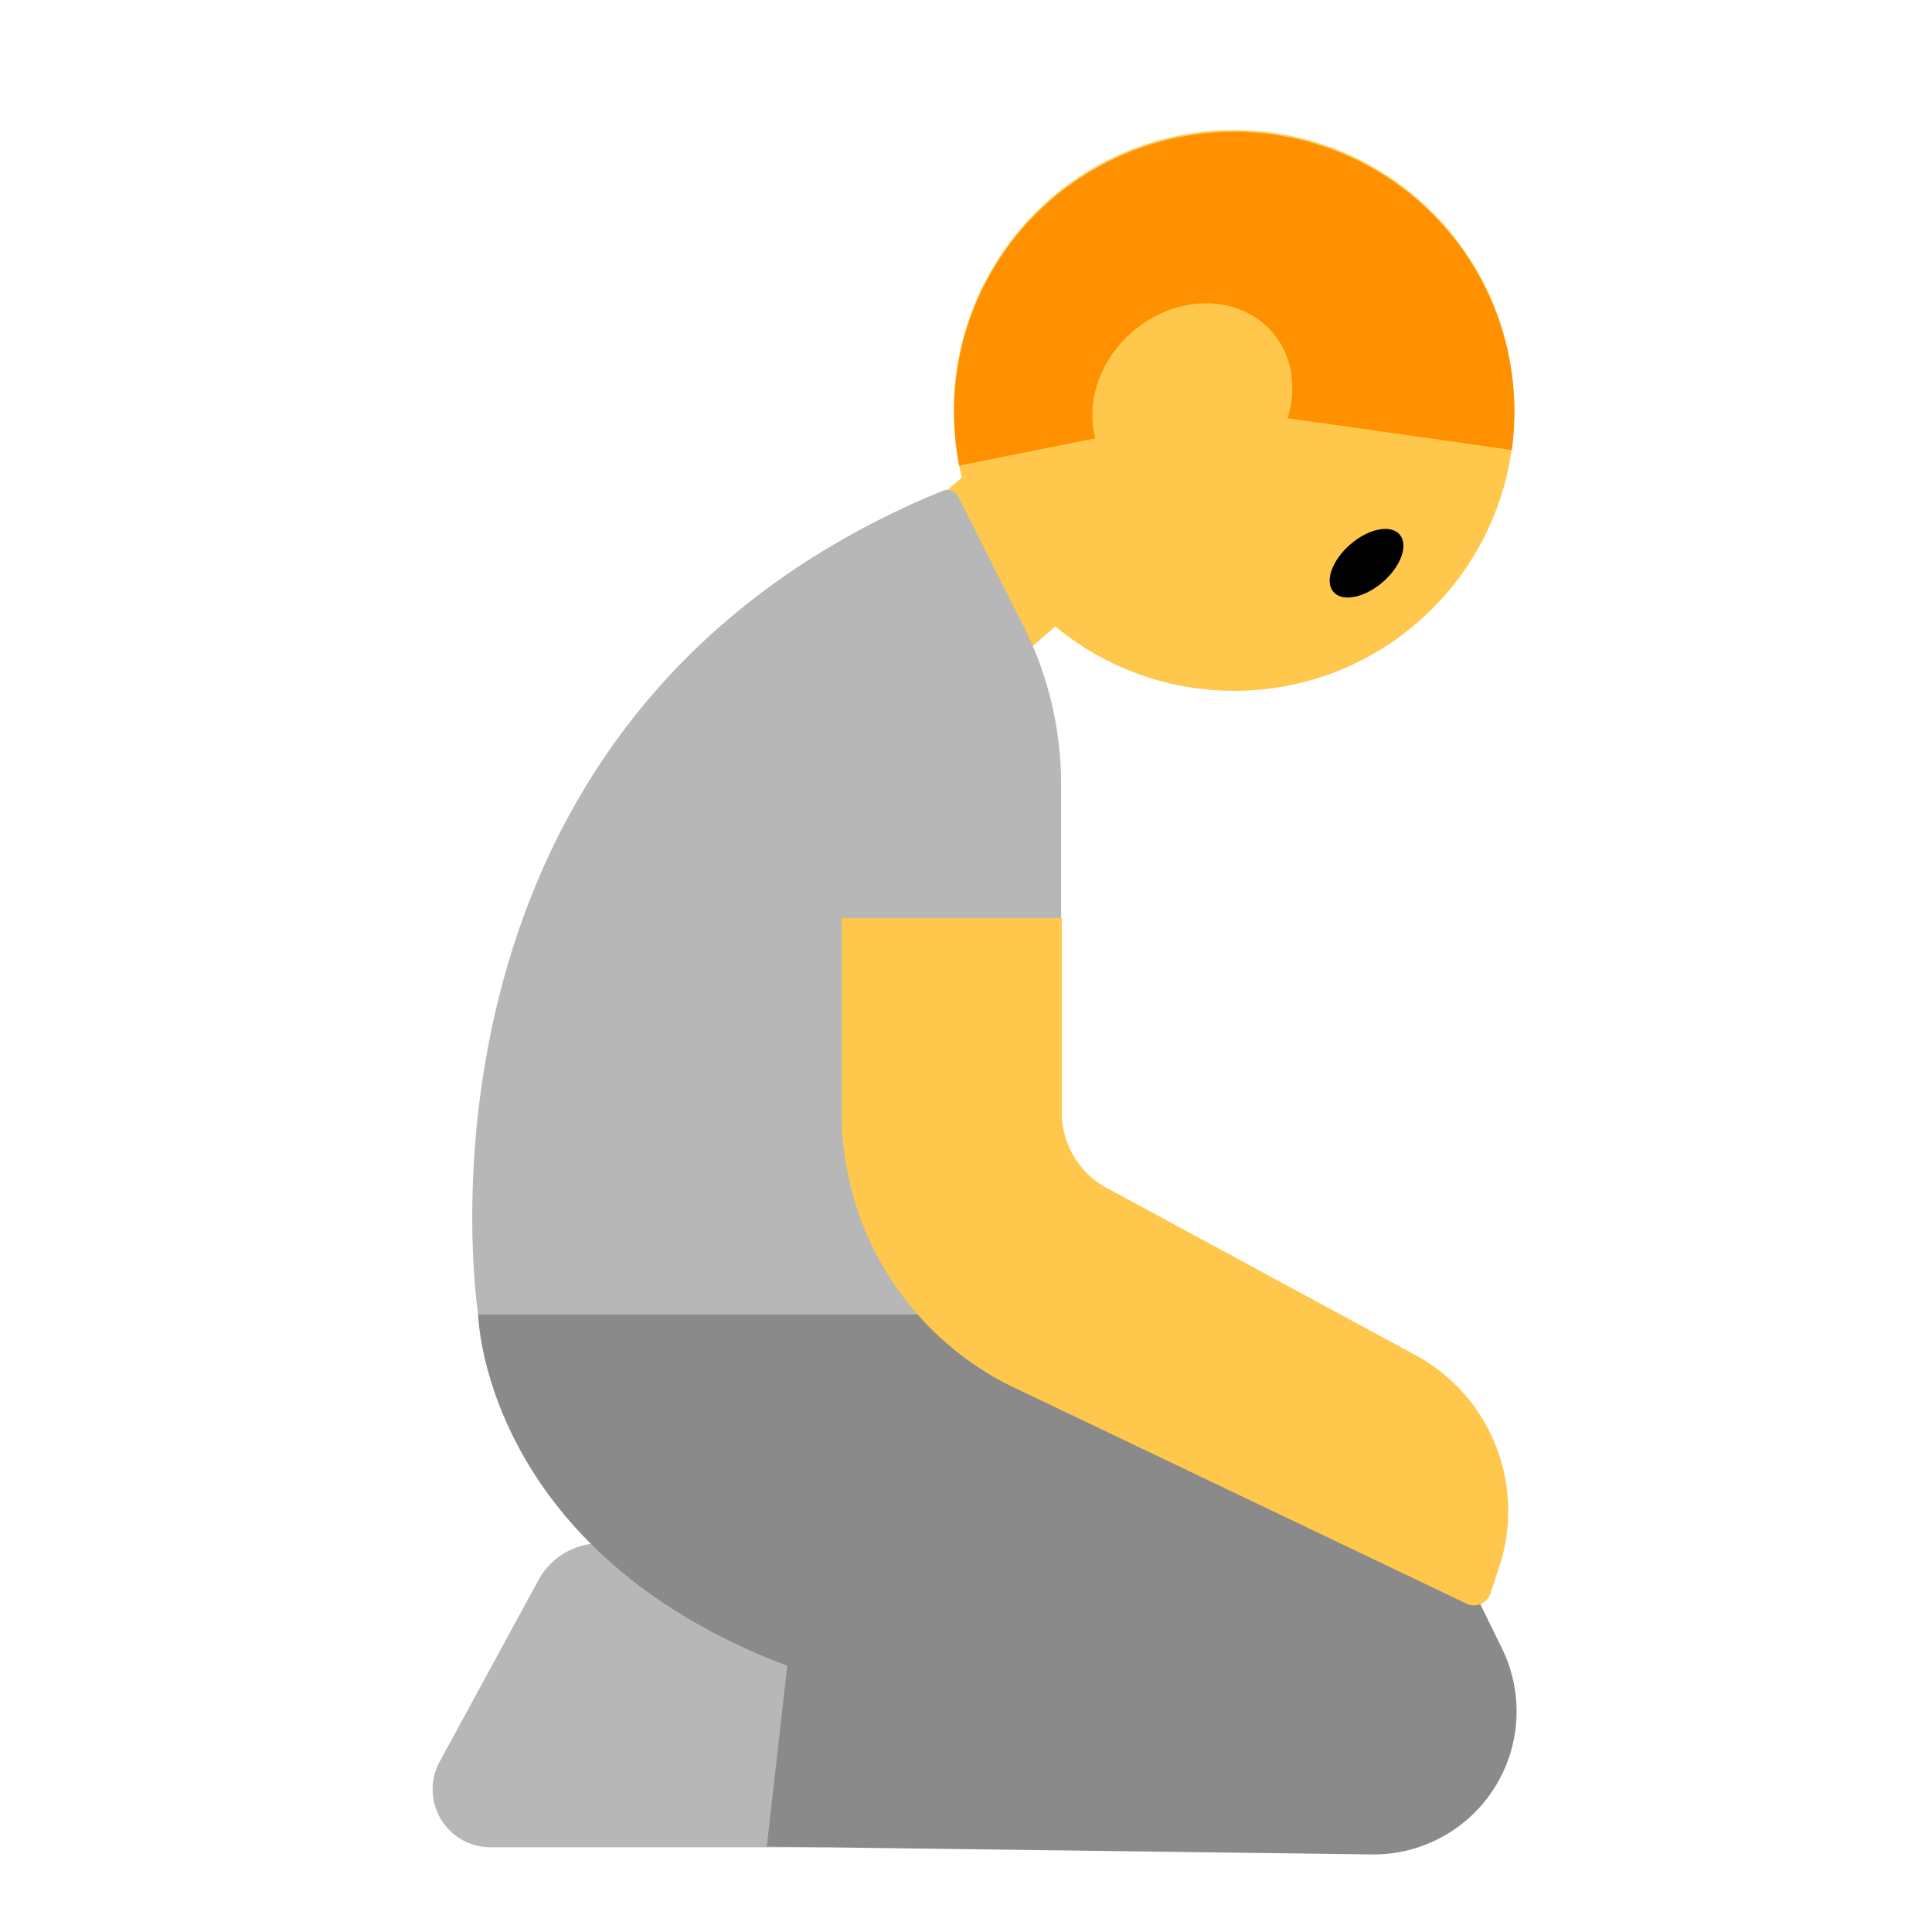 <svg id="Layer_1" data-name="Layer 1" xmlns="http://www.w3.org/2000/svg" viewBox="0 0 40 40"><defs><style>.cls-1{fill:#b7b7b7;}.cls-2{fill:#ffc84d;}.cls-3{fill:#ff9000;}.cls-4{fill:#8a8a8a;}.cls-5{fill:none;}</style></defs><path class="cls-1" d="M17.043,38.246h-6.88a1.2,1.2,0,0,1-1.057-1.779l2.044-3.756a1.453,1.453,0,0,1,1.894-.621l4.973,2.33Z"/><rect class="cls-2" x="18.661" y="10.178" width="3.598" height="3.232" transform="translate(15.955 -11.388) rotate(49.043)"/><circle class="cls-2" cx="25.55" cy="8.5" r="5.803"/><path class="cls-3" d="M25.55,8.5,19.86,9.639A5.8,5.8,0,1,1,31.3,9.316Z"/><ellipse class="cls-2" cx="24.686" cy="8.309" rx="2.189" ry="1.902" transform="translate(0.597 18.216) rotate(-40.957)"/><ellipse cx="28.293" cy="11.66" rx="0.907" ry="0.515" transform="translate(-0.717 21.401) rotate(-40.957)"/><path class="cls-1" d="M9.9,27.214S7.962,14.9,19.519,10.161a.251.251,0,0,1,.307.1l1.363,2.7a7.268,7.268,0,0,1,.78,3.276V27.214Z"/><path class="cls-4" d="M9.9,27.214s.088,4.884,6.4,7.274l-.425,3.743,12.523.163a2.961,2.961,0,0,0,2.7-4.262l-.907-1.853-11-5.065Z"/><path class="cls-2" d="M31.039,32.443a3.674,3.674,0,0,0-1.737-4.39l-6.227-3.372-.143-.075a1.784,1.784,0,0,1-.949-1.577v-4.02H17.428v4.02a6.3,6.3,0,0,0,3.445,5.64L30.359,33.2a.36.36,0,0,0,.5-.212Z"/><rect class="cls-5" width="40" height="40"/></svg>